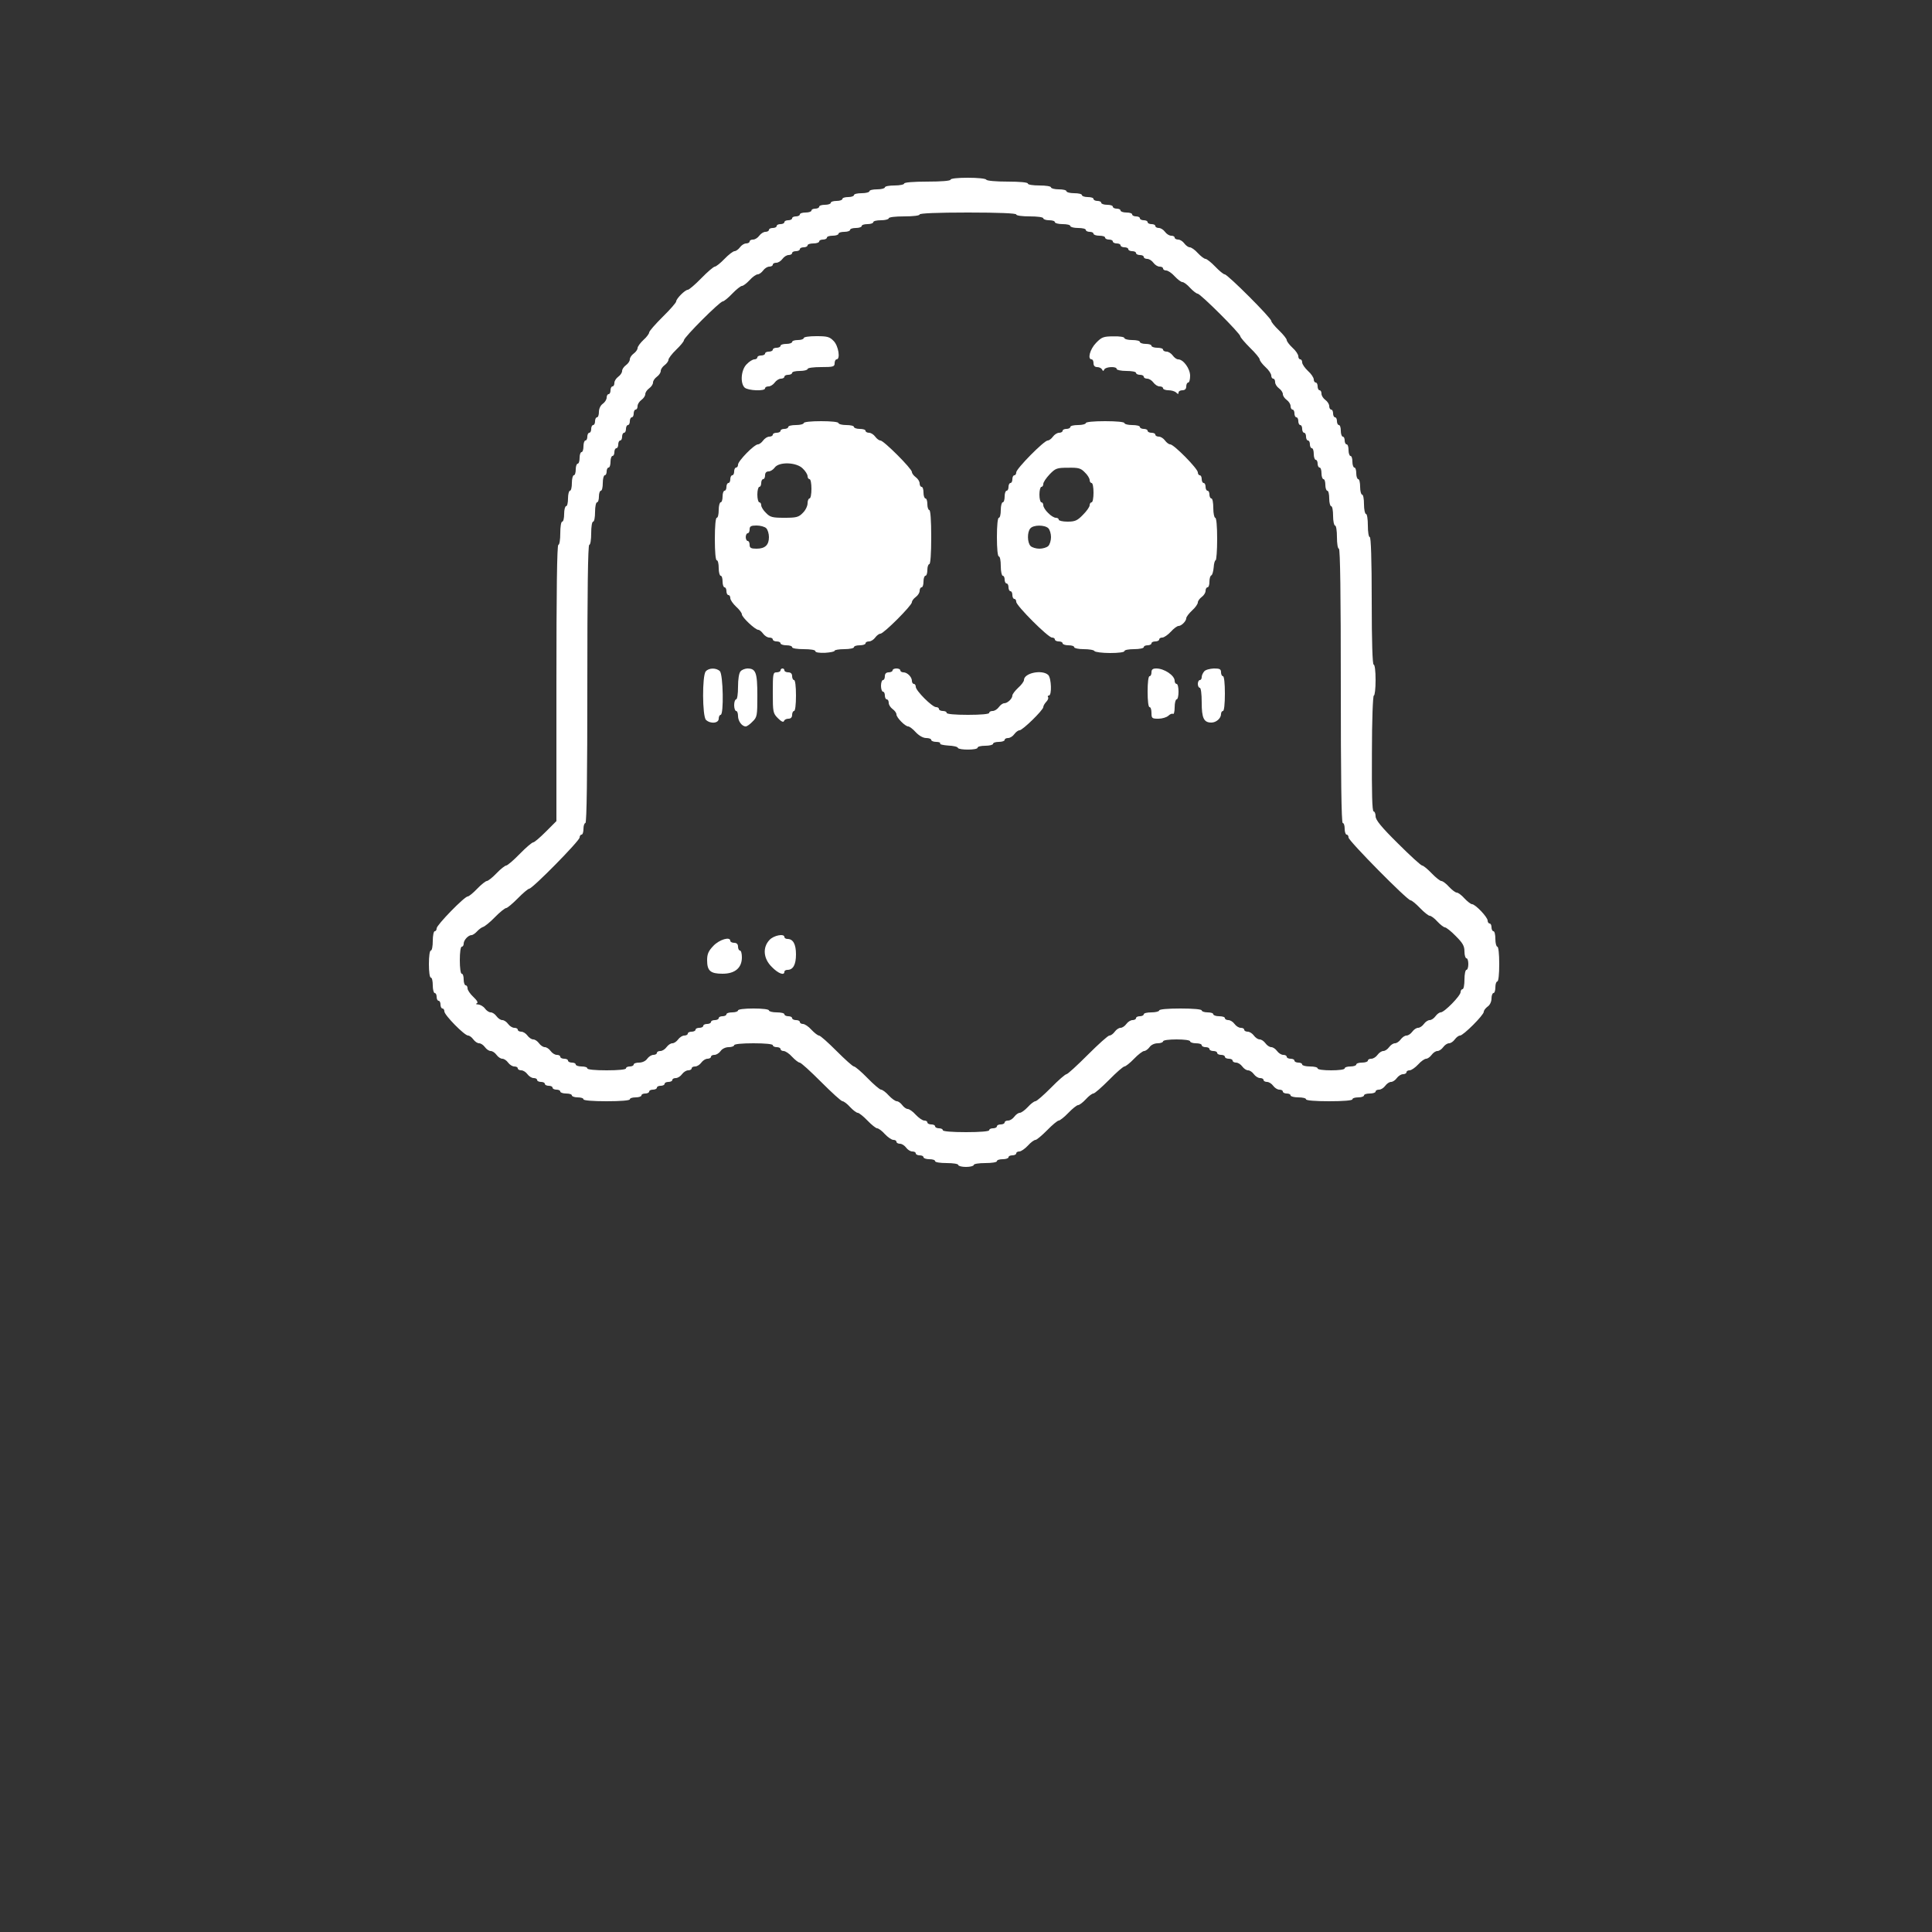 <?xml version="1.0" standalone="no"?>
<!DOCTYPE svg PUBLIC "-//W3C//DTD SVG 20010904//EN"
 "http://www.w3.org/TR/2001/REC-SVG-20010904/DTD/svg10.dtd">
<svg version="1.0" xmlns="http://www.w3.org/2000/svg"
 width="1000pt" height="1000pt" viewBox="0 0 1000 1000"
 preserveAspectRatio="xMidYMid meet">

<rect x="0" y="0" width="1000" height="1000" fill="#333333" stroke="none"/>

<g transform="translate(0,1000) scale(0.1,-0.1)"
fill="white" stroke="none">
<path d="M4920 9070 c0 -6 -47 -10 -120 -10 -73 0 -120 -4 -120 -10 0 -5 -22
-10 -50 -10 -27 0 -50 -4 -50 -10 0 -5 -18 -10 -40 -10 -22 0 -40 -4 -40 -10
0 -5 -18 -10 -40 -10 -22 0 -40 -4 -40 -10 0 -5 -13 -10 -30 -10 -16 0 -30 -4
-30 -10 0 -5 -13 -10 -30 -10 -16 0 -30 -4 -30 -10 0 -5 -13 -10 -30 -10 -16
0 -30 -4 -30 -10 0 -5 -9 -10 -20 -10 -11 0 -20 -4 -20 -10 0 -5 -13 -10 -30
-10 -16 0 -30 -4 -30 -10 0 -5 -9 -10 -20 -10 -11 0 -20 -4 -20 -10 0 -5 -9
-10 -20 -10 -11 0 -20 -4 -20 -10 0 -5 -9 -10 -20 -10 -11 0 -20 -4 -20 -10 0
-5 -9 -10 -20 -10 -11 0 -20 -4 -20 -10 0 -5 -8 -10 -18 -10 -10 0 -24 -9 -32
-20 -8 -11 -22 -20 -32 -20 -10 0 -18 -4 -18 -10 0 -5 -8 -10 -18 -10 -10 0
-24 -9 -32 -20 -8 -11 -21 -20 -28 -20 -7 0 -31 -18 -52 -40 -21 -22 -44 -40
-50 -40 -6 0 -38 -27 -70 -60 -32 -33 -64 -60 -70 -60 -14 0 -60 -46 -60 -60
0 -6 -31 -42 -70 -80 -38 -38 -70 -74 -70 -81 0 -6 -13 -24 -30 -39 -16 -15
-30 -34 -30 -42 0 -7 -9 -20 -20 -28 -11 -8 -20 -21 -20 -30 0 -9 -9 -22 -20
-30 -11 -8 -20 -21 -20 -30 0 -9 -9 -22 -20 -30 -11 -8 -20 -22 -20 -32 0 -10
-4 -18 -10 -18 -5 0 -10 -9 -10 -20 0 -11 -4 -20 -10 -20 -5 0 -10 -8 -10 -18
0 -10 -9 -24 -20 -32 -12 -8 -20 -26 -20 -42 0 -15 -4 -28 -10 -28 -5 0 -10
-9 -10 -20 0 -11 -4 -20 -10 -20 -5 0 -10 -9 -10 -20 0 -11 -4 -20 -10 -20 -5
0 -10 -9 -10 -20 0 -11 -4 -20 -10 -20 -5 0 -10 -13 -10 -30 0 -16 -4 -30 -10
-30 -5 0 -10 -13 -10 -30 0 -16 -4 -30 -10 -30 -5 0 -10 -13 -10 -30 0 -16 -4
-30 -10 -30 -5 0 -10 -18 -10 -40 0 -22 -4 -40 -10 -40 -5 0 -10 -18 -10 -40
0 -22 -4 -40 -10 -40 -5 0 -10 -18 -10 -40 0 -22 -4 -40 -10 -40 -6 0 -10 -27
-10 -60 0 -33 -4 -60 -10 -60 -7 0 -10 -245 -10 -715 l0 -715 -55 -55 c-30
-30 -59 -55 -65 -55 -6 0 -38 -27 -70 -60 -32 -33 -64 -60 -70 -60 -6 0 -29
-18 -50 -40 -21 -22 -44 -40 -50 -40 -6 0 -29 -18 -50 -40 -21 -22 -43 -40
-49 -40 -17 0 -161 -148 -161 -165 0 -8 -4 -15 -10 -15 -5 0 -10 -22 -10 -50
0 -27 -4 -50 -10 -50 -6 0 -10 -30 -10 -70 0 -40 4 -70 10 -70 6 0 10 -18 10
-40 0 -22 5 -40 10 -40 6 0 10 -9 10 -20 0 -11 5 -20 10 -20 6 0 10 -9 10 -20
0 -11 5 -20 10 -20 6 0 10 -7 10 -15 0 -19 104 -125 123 -125 7 0 19 -9 27
-20 8 -11 21 -20 30 -20 9 0 22 -9 30 -20 8 -11 21 -20 30 -20 9 0 22 -9 30
-20 8 -11 21 -20 30 -20 9 0 22 -9 30 -20 8 -11 22 -20 32 -20 10 0 18 -4 18
-10 0 -5 8 -10 18 -10 10 0 24 -9 32 -20 8 -11 22 -20 32 -20 10 0 18 -4 18
-10 0 -5 9 -10 20 -10 11 0 20 -4 20 -10 0 -5 9 -10 20 -10 11 0 20 -4 20 -10
0 -5 9 -10 20 -10 11 0 20 -4 20 -10 0 -5 14 -10 30 -10 17 0 30 -4 30 -10 0
-5 14 -10 30 -10 17 0 30 -4 30 -10 0 -6 47 -10 120 -10 73 0 120 4 120 10 0
6 14 10 30 10 17 0 30 5 30 10 0 6 9 10 20 10 11 0 20 5 20 10 0 6 9 10 20 10
11 0 20 5 20 10 0 6 9 10 20 10 11 0 20 5 20 10 0 6 9 10 20 10 11 0 20 5 20
10 0 6 8 10 18 10 10 0 24 9 32 20 8 11 22 20 32 20 10 0 18 5 18 10 0 6 8 10
18 10 10 0 24 9 32 20 8 11 22 20 32 20 10 0 18 5 18 10 0 6 8 10 18 10 10 0
24 9 32 20 8 12 26 20 42 20 15 0 28 5 28 10 0 6 40 10 100 10 60 0 100 -4
100 -10 0 -5 9 -10 20 -10 11 0 20 -4 20 -10 0 -5 7 -10 16 -10 9 0 29 -13 44
-30 15 -16 33 -30 39 -30 7 0 56 -45 111 -100 55 -55 104 -100 111 -100 6 0
24 -13 39 -30 15 -16 33 -30 40 -30 6 0 29 -18 50 -40 21 -22 44 -40 50 -40 7
0 25 -13 40 -30 15 -16 35 -30 44 -30 9 0 16 -4 16 -10 0 -5 8 -10 18 -10 10
0 24 -9 32 -20 8 -11 22 -20 32 -20 10 0 18 -4 18 -10 0 -5 9 -10 20 -10 11 0
20 -4 20 -10 0 -5 14 -10 30 -10 17 0 30 -4 30 -10 0 -6 27 -10 60 -10 33 0
60 -4 60 -10 0 -5 18 -10 40 -10 22 0 40 5 40 10 0 6 27 10 60 10 33 0 60 4
60 10 0 6 14 10 30 10 17 0 30 5 30 10 0 6 9 10 20 10 11 0 20 5 20 10 0 6 7
10 16 10 9 0 29 14 44 30 15 17 33 30 40 30 6 0 33 23 60 50 27 28 54 50 60
50 6 0 29 18 50 40 21 22 44 40 50 40 7 0 25 14 40 30 15 17 33 30 39 30 7 0
43 32 81 70 38 39 74 70 80 70 6 0 29 18 50 40 21 22 45 40 52 40 7 0 20 9 28
20 8 12 26 20 42 20 15 0 28 5 28 10 0 6 30 10 70 10 40 0 70 -4 70 -10 0 -5
14 -10 30 -10 17 0 30 -4 30 -10 0 -5 9 -10 20 -10 11 0 20 -4 20 -10 0 -5 9
-10 20 -10 11 0 20 -4 20 -10 0 -5 9 -10 20 -10 11 0 20 -4 20 -10 0 -5 9 -10
20 -10 11 0 20 -4 20 -10 0 -5 8 -10 18 -10 10 0 24 -9 32 -20 8 -11 21 -20
30 -20 9 0 22 -9 30 -20 8 -11 22 -20 32 -20 10 0 18 -4 18 -10 0 -5 8 -10 18
-10 10 0 24 -9 32 -20 8 -11 22 -20 32 -20 10 0 18 -4 18 -10 0 -5 9 -10 20
-10 11 0 20 -4 20 -10 0 -5 18 -10 40 -10 22 0 40 -4 40 -10 0 -6 47 -10 120
-10 73 0 120 4 120 10 0 6 14 10 30 10 17 0 30 5 30 10 0 6 14 10 30 10 17 0
30 5 30 10 0 6 8 10 18 10 10 0 24 9 32 20 8 11 21 20 30 20 9 0 22 9 30 20 8
11 22 20 32 20 10 0 18 5 18 10 0 6 7 10 16 10 9 0 29 14 44 30 15 17 34 30
42 30 7 0 20 9 28 20 8 11 21 20 30 20 9 0 22 9 30 20 8 11 21 20 30 20 9 0
22 9 30 20 8 11 20 20 27 20 17 0 123 106 123 123 0 7 9 19 20 27 12 8 20 26
20 42 0 15 5 28 10 28 6 0 10 14 10 30 0 17 5 30 10 30 6 0 10 37 10 90 0 53
-4 90 -10 90 -5 0 -10 18 -10 40 0 22 -4 40 -10 40 -5 0 -10 9 -10 20 0 11 -4
20 -10 20 -5 0 -10 7 -10 15 0 18 -64 85 -81 85 -6 0 -24 14 -39 30 -15 17
-33 30 -40 30 -7 0 -25 14 -40 30 -15 17 -33 30 -40 30 -6 0 -29 18 -50 40
-21 22 -43 40 -49 40 -6 0 -63 52 -126 115 -86 85 -115 121 -115 140 0 14 -5
25 -10 25 -8 0 -10 97 -9 300 0 171 5 300 10 300 5 0 9 36 9 80 0 47 -4 80
-10 80 -6 0 -10 117 -10 330 0 213 -4 330 -10 330 -6 0 -10 27 -10 60 0 33 -4
60 -10 60 -5 0 -10 23 -10 50 0 28 -4 50 -10 50 -5 0 -10 18 -10 40 0 22 -4
40 -10 40 -5 0 -10 14 -10 30 0 17 -4 30 -10 30 -5 0 -10 14 -10 30 0 17 -4
30 -10 30 -5 0 -10 14 -10 30 0 17 -4 30 -10 30 -5 0 -10 9 -10 20 0 11 -4 20
-10 20 -5 0 -10 14 -10 30 0 17 -4 30 -10 30 -5 0 -10 9 -10 20 0 11 -4 20
-10 20 -5 0 -10 9 -10 20 0 11 -4 20 -10 20 -5 0 -10 8 -10 18 0 10 -9 24 -20
32 -11 8 -20 22 -20 32 0 10 -4 18 -10 18 -5 0 -10 9 -10 20 0 11 -4 20 -10
20 -5 0 -10 7 -10 16 0 9 -13 29 -30 44 -16 15 -30 35 -30 44 0 9 -4 16 -10
16 -5 0 -10 7 -10 16 0 9 -13 29 -30 44 -16 15 -30 33 -30 40 0 6 -18 29 -40
50 -22 21 -40 43 -40 49 0 15 -226 241 -241 241 -6 0 -28 18 -49 40 -21 22
-44 40 -50 40 -7 0 -25 14 -40 30 -15 17 -34 30 -42 30 -7 0 -20 9 -28 20 -8
11 -22 20 -32 20 -10 0 -18 5 -18 10 0 6 -8 10 -18 10 -10 0 -24 9 -32 20 -8
11 -22 20 -32 20 -10 0 -18 5 -18 10 0 6 -9 10 -20 10 -11 0 -20 5 -20 10 0 6
-9 10 -20 10 -11 0 -20 5 -20 10 0 6 -9 10 -20 10 -11 0 -20 5 -20 10 0 6 -13
10 -30 10 -16 0 -30 5 -30 10 0 6 -9 10 -20 10 -11 0 -20 5 -20 10 0 6 -13 10
-30 10 -16 0 -30 5 -30 10 0 6 -9 10 -20 10 -11 0 -20 5 -20 10 0 6 -13 10
-30 10 -16 0 -30 5 -30 10 0 6 -18 10 -40 10 -22 0 -40 5 -40 10 0 6 -18 10
-40 10 -22 0 -40 5 -40 10 0 6 -27 10 -60 10 -33 0 -60 4 -60 10 0 6 -41 10
-104 10 -59 0 -108 4 -111 10 -3 6 -46 10 -96 10 -53 0 -89 -4 -89 -10z m340
-180 c0 -6 30 -10 70 -10 40 0 70 -4 70 -10 0 -5 14 -10 30 -10 17 0 30 -4 30
-10 0 -5 18 -10 40 -10 22 0 40 -4 40 -10 0 -5 18 -10 40 -10 22 0 40 -4 40
-10 0 -5 9 -10 20 -10 11 0 20 -4 20 -10 0 -5 14 -10 30 -10 17 0 30 -4 30
-10 0 -5 9 -10 20 -10 11 0 20 -4 20 -10 0 -5 9 -10 20 -10 11 0 20 -4 20 -10
0 -5 9 -10 20 -10 11 0 20 -4 20 -10 0 -5 9 -10 20 -10 11 0 20 -4 20 -10 0
-5 9 -10 20 -10 11 0 20 -4 20 -10 0 -5 8 -10 18 -10 10 0 24 -9 32 -20 8 -11
22 -20 32 -20 10 0 18 -4 18 -10 0 -5 7 -10 16 -10 9 0 29 -13 44 -30 15 -16
33 -30 40 -30 7 0 25 -13 40 -30 15 -16 33 -30 39 -30 14 0 221 -206 221 -221
0 -5 23 -32 50 -59 28 -27 50 -54 50 -60 0 -7 14 -25 30 -40 17 -15 30 -35 30
-44 0 -9 5 -16 10 -16 6 0 10 -8 10 -18 0 -10 9 -24 20 -32 11 -8 20 -21 20
-30 0 -9 9 -22 20 -30 11 -8 20 -22 20 -32 0 -10 5 -18 10 -18 6 0 10 -9 10
-20 0 -11 5 -20 10 -20 6 0 10 -9 10 -20 0 -11 5 -20 10 -20 6 0 10 -9 10 -20
0 -11 5 -20 10 -20 6 0 10 -9 10 -20 0 -11 5 -20 10 -20 6 0 10 -9 10 -20 0
-11 5 -20 10 -20 6 0 10 -13 10 -30 0 -16 5 -30 10 -30 6 0 10 -9 10 -20 0
-11 5 -20 10 -20 6 0 10 -13 10 -30 0 -16 5 -30 10 -30 6 0 10 -13 10 -30 0
-16 5 -30 10 -30 6 0 10 -18 10 -40 0 -22 5 -40 10 -40 6 0 10 -22 10 -50 0
-27 5 -50 10 -50 6 0 10 -27 10 -60 0 -33 4 -60 10 -60 7 0 10 -243 10 -710 0
-467 3 -710 10 -710 6 0 10 -13 10 -30 0 -16 5 -30 10 -30 6 0 10 -7 10 -15 0
-17 304 -325 321 -325 6 0 28 -18 49 -40 21 -22 44 -40 50 -40 7 0 25 -13 40
-30 15 -16 33 -30 39 -30 6 0 32 -20 56 -45 36 -36 45 -51 45 -80 0 -19 5 -35
10 -35 6 0 10 -13 10 -30 0 -16 -4 -30 -10 -30 -5 0 -10 -22 -10 -50 0 -27 -4
-50 -10 -50 -5 0 -10 -7 -10 -15 0 -19 -84 -105 -103 -105 -7 0 -19 -9 -27
-20 -8 -11 -21 -20 -30 -20 -9 0 -22 -9 -30 -20 -8 -11 -21 -20 -30 -20 -9 0
-22 -9 -30 -20 -8 -11 -21 -20 -30 -20 -9 0 -22 -9 -30 -20 -8 -11 -21 -20
-30 -20 -9 0 -22 -9 -30 -20 -8 -11 -21 -20 -30 -20 -9 0 -22 -9 -30 -20 -8
-11 -22 -20 -32 -20 -10 0 -18 -4 -18 -10 0 -5 -13 -10 -30 -10 -16 0 -30 -4
-30 -10 0 -5 -13 -10 -30 -10 -16 0 -30 -4 -30 -10 0 -6 -30 -10 -70 -10 -40
0 -70 4 -70 10 0 6 -18 10 -40 10 -22 0 -40 5 -40 10 0 6 -9 10 -20 10 -11 0
-20 5 -20 10 0 6 -9 10 -20 10 -11 0 -20 5 -20 10 0 6 -8 10 -18 10 -10 0 -24
9 -32 20 -8 11 -21 20 -30 20 -9 0 -22 9 -30 20 -8 11 -21 20 -30 20 -9 0 -22
9 -30 20 -8 11 -22 20 -32 20 -10 0 -18 5 -18 10 0 6 -8 10 -18 10 -10 0 -24
9 -32 20 -8 11 -22 20 -32 20 -10 0 -18 5 -18 10 0 6 -13 10 -30 10 -16 0 -30
5 -30 10 0 6 -13 10 -30 10 -16 0 -30 5 -30 10 0 6 -43 10 -110 10 -67 0 -110
-4 -110 -10 0 -5 -18 -10 -40 -10 -22 0 -40 -4 -40 -10 0 -5 -9 -10 -20 -10
-11 0 -20 -4 -20 -10 0 -5 -8 -10 -18 -10 -10 0 -24 -9 -32 -20 -8 -11 -21
-20 -30 -20 -9 0 -22 -9 -30 -20 -8 -11 -20 -20 -28 -20 -7 0 -57 -45 -112
-100 -55 -55 -104 -100 -110 -100 -6 0 -42 -31 -80 -70 -38 -38 -74 -70 -81
-70 -6 0 -24 -13 -39 -30 -15 -16 -34 -30 -42 -30 -7 0 -20 -9 -28 -20 -8 -11
-22 -20 -32 -20 -10 0 -18 -4 -18 -10 0 -5 -9 -10 -20 -10 -11 0 -20 -4 -20
-10 0 -5 -9 -10 -20 -10 -11 0 -20 -4 -20 -10 0 -6 -47 -10 -120 -10 -73 0
-120 4 -120 10 0 6 -9 10 -20 10 -11 0 -20 5 -20 10 0 6 -9 10 -20 10 -11 0
-20 5 -20 10 0 6 -7 10 -16 10 -9 0 -29 14 -44 30 -15 17 -34 30 -42 30 -7 0
-20 9 -28 20 -8 11 -21 20 -28 20 -8 0 -27 14 -42 30 -15 17 -33 30 -40 30 -6
0 -38 27 -70 60 -32 33 -64 60 -70 60 -6 0 -46 36 -90 80 -44 44 -84 80 -91
80 -6 0 -24 14 -39 30 -15 17 -35 30 -44 30 -9 0 -16 5 -16 10 0 6 -9 10 -20
10 -11 0 -20 5 -20 10 0 6 -9 10 -20 10 -11 0 -20 5 -20 10 0 6 -18 10 -40 10
-22 0 -40 5 -40 10 0 6 -33 10 -80 10 -47 0 -80 -4 -80 -10 0 -5 -13 -10 -30
-10 -16 0 -30 -4 -30 -10 0 -5 -9 -10 -20 -10 -11 0 -20 -4 -20 -10 0 -5 -9
-10 -20 -10 -11 0 -20 -4 -20 -10 0 -5 -9 -10 -20 -10 -11 0 -20 -4 -20 -10 0
-5 -9 -10 -20 -10 -11 0 -20 -4 -20 -10 0 -5 -9 -10 -20 -10 -11 0 -20 -4 -20
-10 0 -5 -8 -10 -18 -10 -10 0 -24 -9 -32 -20 -8 -11 -21 -20 -30 -20 -9 0
-22 -9 -30 -20 -8 -11 -22 -20 -32 -20 -10 0 -18 -4 -18 -10 0 -5 -8 -10 -18
-10 -10 0 -24 -9 -32 -20 -8 -12 -26 -20 -42 -20 -15 0 -28 -4 -28 -10 0 -5
-9 -10 -20 -10 -11 0 -20 -4 -20 -10 0 -6 -40 -10 -100 -10 -60 0 -100 4 -100
10 0 6 -13 10 -30 10 -16 0 -30 5 -30 10 0 6 -9 10 -20 10 -11 0 -20 5 -20 10
0 6 -9 10 -20 10 -11 0 -20 5 -20 10 0 6 -8 10 -18 10 -10 0 -24 9 -32 20 -8
11 -21 20 -30 20 -9 0 -22 9 -30 20 -8 11 -21 20 -30 20 -9 0 -22 9 -30 20 -8
11 -22 20 -32 20 -10 0 -18 5 -18 10 0 6 -8 10 -18 10 -10 0 -24 9 -32 20 -8
11 -21 20 -30 20 -9 0 -22 9 -30 20 -8 11 -21 20 -30 20 -9 0 -22 9 -30 20 -8
11 -24 20 -35 21 -11 0 -14 3 -7 6 8 3 2 14 -18 33 -16 15 -30 35 -30 44 0 9
-4 16 -10 16 -5 0 -10 14 -10 30 0 17 -4 30 -10 30 -6 0 -10 30 -10 70 0 40 4
70 10 70 6 0 10 7 10 16 0 18 24 44 41 44 6 0 19 9 28 19 10 11 24 21 31 23 8
2 36 24 62 51 25 26 52 47 58 47 6 0 33 23 60 50 27 28 54 50 59 50 17 0 261
248 261 265 0 8 5 15 10 15 6 0 10 14 10 30 0 17 5 30 10 30 7 0 10 247 10
720 0 473 3 720 10 720 6 0 10 27 10 60 0 33 4 60 10 60 6 0 10 23 10 50 0 28
5 50 10 50 6 0 10 14 10 30 0 17 5 30 10 30 6 0 10 18 10 40 0 22 5 40 10 40
6 0 10 9 10 20 0 11 5 20 10 20 6 0 10 14 10 30 0 17 5 30 10 30 6 0 10 9 10
20 0 11 5 20 10 20 6 0 10 9 10 20 0 11 5 20 10 20 6 0 10 9 10 20 0 11 5 20
10 20 6 0 10 9 10 20 0 11 5 20 10 20 6 0 10 9 10 20 0 11 5 20 10 20 6 0 10
9 10 20 0 11 5 20 10 20 6 0 10 8 10 18 0 10 9 24 20 32 11 8 20 21 20 30 0 9
9 22 20 30 11 8 20 21 20 30 0 9 9 22 20 30 11 8 20 21 20 30 0 9 9 22 20 30
11 8 20 21 20 28 0 7 18 31 40 52 22 21 40 43 40 49 0 15 186 201 201 201 6 0
28 18 49 40 21 22 44 40 50 40 7 0 25 14 40 30 15 17 34 30 42 30 7 0 20 9 28
20 8 11 22 20 32 20 10 0 18 5 18 10 0 6 8 10 18 10 10 0 24 9 32 20 8 11 22
20 32 20 10 0 18 5 18 10 0 6 9 10 20 10 11 0 20 5 20 10 0 6 9 10 20 10 11 0
20 5 20 10 0 6 14 10 30 10 17 0 30 5 30 10 0 6 9 10 20 10 11 0 20 5 20 10 0
6 14 10 30 10 17 0 30 5 30 10 0 6 14 10 30 10 17 0 30 5 30 10 0 6 14 10 30
10 17 0 30 5 30 10 0 6 14 10 30 10 17 0 30 5 30 10 0 6 18 10 40 10 22 0 40
5 40 10 0 6 33 10 80 10 47 0 80 4 80 10 0 6 90 10 250 10 160 0 250 -4 250
-10z"/>
<path d="M4160 8250 c0 -5 -13 -10 -30 -10 -16 0 -30 -4 -30 -10 0 -5 -13 -10
-30 -10 -16 0 -30 -4 -30 -10 0 -5 -9 -10 -20 -10 -11 0 -20 -4 -20 -10 0 -5
-9 -10 -20 -10 -11 0 -20 -4 -20 -10 0 -5 -9 -10 -20 -10 -11 0 -20 -4 -20
-10 0 -5 -7 -10 -15 -10 -9 0 -27 -11 -40 -25 -29 -28 -35 -97 -11 -121 17
-16 106 -20 106 -4 0 6 8 10 18 10 10 0 24 9 32 20 8 11 22 20 32 20 10 0 18
5 18 10 0 6 9 10 20 10 11 0 20 5 20 10 0 6 18 10 40 10 22 0 40 5 40 10 0 6
30 10 70 10 63 0 70 2 70 20 0 11 5 20 10 20 21 0 10 70 -15 95 -21 22 -33 25
-90 25 -37 0 -65 -4 -65 -10z"/>
<path d="M5673 8225 c-32 -33 -45 -85 -23 -85 6 0 10 -9 10 -20 0 -13 7 -20
19 -20 11 0 22 -6 25 -12 5 -10 7 -10 12 0 7 14 64 17 64 2 0 -5 23 -10 50
-10 28 0 50 -4 50 -10 0 -5 9 -10 20 -10 11 0 20 -4 20 -10 0 -5 8 -10 18 -10
10 0 24 -9 32 -20 8 -11 22 -20 32 -20 10 0 18 -4 18 -10 0 -5 13 -10 28 -10
15 0 33 -5 40 -12 9 -9 12 -9 12 0 0 7 9 12 20 12 13 0 20 7 20 20 0 11 5 20
10 20 6 0 10 16 10 35 0 37 -35 85 -62 85 -8 0 -20 9 -28 20 -8 11 -22 20 -32
20 -10 0 -18 5 -18 10 0 6 -13 10 -30 10 -16 0 -30 5 -30 10 0 6 -13 10 -30
10 -16 0 -30 5 -30 10 0 6 -18 10 -40 10 -22 0 -40 5 -40 10 0 6 -25 10 -57 9
-52 0 -61 -4 -90 -34z"/>
<path d="M4160 7810 c0 -5 -18 -10 -40 -10 -22 0 -40 -4 -40 -10 0 -5 -9 -10
-20 -10 -11 0 -20 -4 -20 -10 0 -5 -9 -10 -20 -10 -11 0 -20 -4 -20 -10 0 -5
-8 -10 -18 -10 -10 0 -24 -9 -32 -20 -8 -11 -20 -20 -27 -20 -19 0 -103 -86
-103 -105 0 -8 -4 -15 -10 -15 -5 0 -10 -9 -10 -20 0 -11 -4 -20 -10 -20 -5 0
-10 -9 -10 -20 0 -11 -4 -20 -10 -20 -5 0 -10 -9 -10 -20 0 -11 -4 -20 -10
-20 -5 0 -10 -13 -10 -30 0 -16 -4 -30 -10 -30 -5 0 -10 -18 -10 -40 0 -22 -4
-40 -10 -40 -6 0 -10 -43 -10 -110 0 -67 4 -110 10 -110 6 0 10 -18 10 -40 0
-22 5 -40 10 -40 6 0 10 -13 10 -30 0 -16 5 -30 10 -30 6 0 10 -9 10 -20 0
-11 5 -20 10 -20 6 0 10 -7 10 -16 0 -9 14 -29 30 -44 17 -15 30 -33 30 -40 0
-15 69 -80 85 -80 6 0 17 -9 25 -20 8 -11 22 -20 32 -20 10 0 18 -4 18 -10 0
-5 9 -10 20 -10 11 0 20 -4 20 -10 0 -5 14 -10 30 -10 17 0 30 -4 30 -10 0 -6
27 -10 60 -10 35 0 60 -4 60 -10 0 -7 20 -10 50 -9 28 2 50 6 50 11 0 4 23 8
50 8 28 0 50 5 50 10 0 6 14 10 30 10 17 0 30 5 30 10 0 6 8 10 18 10 10 0 24
9 32 20 8 11 20 20 27 20 17 0 163 146 163 163 0 7 9 19 20 27 11 8 20 22 20
32 0 10 5 18 10 18 6 0 10 14 10 30 0 17 5 30 10 30 6 0 10 14 10 30 0 17 5
30 10 30 6 0 10 53 10 140 0 87 -4 140 -10 140 -5 0 -10 14 -10 30 0 17 -4 30
-10 30 -5 0 -10 14 -10 30 0 17 -4 30 -10 30 -5 0 -10 8 -10 18 0 10 -9 24
-20 32 -11 8 -20 20 -20 27 0 17 -146 163 -163 163 -7 0 -19 9 -27 20 -8 11
-22 20 -32 20 -10 0 -18 5 -18 10 0 6 -13 10 -30 10 -16 0 -30 5 -30 10 0 6
-18 10 -40 10 -22 0 -40 5 -40 10 0 6 -37 10 -90 10 -53 0 -90 -4 -90 -10z
m-5 -235 c14 -13 25 -31 25 -40 0 -8 5 -15 10 -15 6 0 10 -22 10 -50 0 -27 -4
-50 -10 -50 -5 0 -10 -11 -10 -25 0 -14 -11 -37 -25 -50 -21 -22 -33 -25 -95
-25 -62 0 -74 3 -95 25 -14 13 -25 31 -25 40 0 8 -4 15 -10 15 -5 0 -10 18
-10 40 0 22 5 40 10 40 6 0 10 9 10 20 0 11 5 20 10 20 6 0 10 9 10 20 0 13 7
20 18 20 10 0 24 9 32 20 22 31 113 28 145 -5z m-189 -309 c8 -8 14 -29 14
-46 0 -41 -20 -60 -64 -60 -29 0 -36 4 -36 20 0 11 -4 20 -10 20 -5 0 -10 9
-10 20 0 11 5 20 10 20 6 0 10 9 10 20 0 16 7 20 36 20 19 0 42 -6 50 -14z"/>
<path d="M5620 7810 c0 -5 -18 -10 -40 -10 -22 0 -40 -4 -40 -10 0 -5 -9 -10
-20 -10 -11 0 -20 -4 -20 -10 0 -5 -8 -10 -18 -10 -10 0 -24 -9 -32 -20 -8
-11 -20 -20 -27 -20 -19 0 -163 -146 -163 -165 0 -8 -4 -15 -10 -15 -5 0 -10
-9 -10 -20 0 -11 -4 -20 -10 -20 -5 0 -10 -9 -10 -20 0 -11 -4 -20 -10 -20 -5
0 -10 -13 -10 -30 0 -16 -4 -30 -10 -30 -5 0 -10 -18 -10 -40 0 -22 -4 -40
-10 -40 -6 0 -10 -40 -10 -100 0 -60 4 -100 10 -100 6 0 10 -22 10 -50 0 -27
5 -50 10 -50 6 0 10 -9 10 -20 0 -11 5 -20 10 -20 6 0 10 -9 10 -20 0 -11 5
-20 10 -20 6 0 10 -9 10 -20 0 -11 5 -20 10 -20 6 0 10 -7 10 -15 0 -20 165
-185 185 -185 8 0 15 -4 15 -10 0 -5 9 -10 20 -10 11 0 20 -4 20 -10 0 -5 14
-10 30 -10 17 0 30 -4 30 -10 0 -5 22 -10 49 -10 28 0 53 -4 56 -10 3 -5 40
-10 81 -10 43 0 74 4 74 10 0 6 23 10 50 10 28 0 50 5 50 10 0 6 9 10 20 10
11 0 20 5 20 10 0 6 9 10 20 10 11 0 20 5 20 10 0 6 7 10 16 10 9 0 29 14 44
30 15 17 33 30 40 30 15 0 40 25 40 40 0 7 14 25 30 40 17 15 30 34 30 42 0 7
9 20 20 28 11 8 20 22 20 32 0 10 5 18 10 18 6 0 10 13 10 29 0 16 4 31 10 33
5 2 10 20 12 41 1 20 6 37 10 37 4 0 8 50 8 110 0 67 -4 110 -10 110 -5 0 -10
23 -10 50 0 28 -4 50 -10 50 -5 0 -10 9 -10 20 0 11 -4 20 -10 20 -5 0 -10 9
-10 20 0 11 -4 20 -10 20 -5 0 -10 9 -10 20 0 11 -4 20 -10 20 -5 0 -10 7 -10
15 0 19 -124 145 -143 145 -7 0 -19 9 -27 20 -8 11 -22 20 -32 20 -10 0 -18 5
-18 10 0 6 -9 10 -20 10 -11 0 -20 5 -20 10 0 6 -9 10 -20 10 -11 0 -20 5 -20
10 0 6 -18 10 -40 10 -22 0 -40 5 -40 10 0 6 -40 10 -100 10 -60 0 -100 -4
-100 -10z m-5 -255 c14 -13 25 -31 25 -40 0 -8 5 -15 10 -15 6 0 10 -22 10
-50 0 -27 -4 -50 -10 -50 -5 0 -10 -7 -10 -15 0 -9 -16 -31 -35 -50 -29 -30
-41 -35 -80 -35 -25 0 -45 5 -45 10 0 6 -7 10 -15 10 -9 0 -27 11 -40 25 -14
13 -25 31 -25 40 0 8 -4 15 -10 15 -5 0 -10 18 -10 40 0 22 5 40 10 40 6 0 10
7 10 15 0 9 15 31 33 50 30 31 37 34 95 34 54 1 66 -2 87 -24z m-189 -289 c8
-8 14 -29 14 -46 0 -17 -6 -38 -14 -46 -8 -8 -29 -14 -46 -14 -17 0 -38 6 -46
14 -17 18 -18 72 -1 91 16 19 74 19 93 1z"/>
<path d="M3653 6525 c-19 -21 -18 -232 1 -251 23 -22 66 -18 66 6 0 11 5 20
10 20 17 0 13 209 -4 226 -18 18 -57 18 -73 -1z"/>
<path d="M3833 6525 c-8 -8 -13 -41 -13 -80 0 -37 -4 -65 -10 -65 -5 0 -10
-13 -10 -30 0 -16 5 -30 10 -30 6 0 10 -12 10 -26 0 -26 20 -54 40 -54 6 0 22
11 35 25 24 23 25 31 25 135 0 120 -8 140 -52 140 -13 -1 -29 -7 -35 -15z"/>
<path d="M4040 6530 c0 -5 -9 -10 -20 -10 -19 0 -20 -7 -20 -105 0 -101 1
-107 27 -133 17 -17 28 -22 31 -14 2 7 12 12 23 12 12 0 19 7 19 20 0 11 5 20
10 20 6 0 10 33 10 80 0 47 -4 80 -10 80 -5 0 -10 9 -10 20 0 13 -7 20 -20 20
-11 0 -20 5 -20 10 0 6 -4 10 -10 10 -5 0 -10 -4 -10 -10z"/>
<path d="M4620 6530 c0 -5 -9 -10 -20 -10 -13 0 -20 -7 -20 -20 0 -11 -4 -20
-10 -20 -5 0 -10 -13 -10 -30 0 -16 5 -30 10 -30 6 0 10 -9 10 -20 0 -11 5
-20 10 -20 6 0 10 -8 10 -18 0 -10 9 -24 20 -32 11 -8 20 -20 20 -28 0 -16 45
-62 61 -62 6 0 24 -13 39 -30 17 -18 38 -30 54 -30 14 0 26 -4 26 -10 0 -5 12
-10 26 -10 14 0 23 -4 20 -8 -3 -5 16 -9 42 -11 26 -1 49 -6 50 -12 5 -12 102
-12 102 1 0 6 18 10 40 10 22 0 40 5 40 10 0 6 14 10 30 10 17 0 30 5 30 10 0
6 8 10 18 10 10 0 24 9 32 20 8 11 20 20 27 20 16 0 123 105 123 120 0 7 7 18
15 27 8 8 13 19 10 24 -4 5 -1 9 4 9 16 0 13 89 -3 106 -31 30 -126 11 -126
-26 0 -7 -13 -25 -30 -40 -16 -15 -30 -33 -30 -40 0 -16 -25 -40 -42 -40 -8 0
-20 -9 -28 -20 -8 -11 -22 -20 -32 -20 -10 0 -18 -4 -18 -10 0 -6 -43 -10
-110 -10 -67 0 -110 4 -110 10 0 6 -9 10 -20 10 -11 0 -20 5 -20 10 0 6 -7 10
-15 10 -20 0 -105 85 -105 105 0 8 -4 15 -10 15 -5 0 -10 7 -10 16 0 20 -24
44 -44 44 -9 0 -16 5 -16 10 0 6 -9 10 -20 10 -11 0 -20 -4 -20 -10z"/>
<path d="M5960 6520 c0 -11 -4 -20 -10 -20 -6 0 -10 -33 -10 -80 0 -47 4 -80
10 -80 6 0 10 -13 10 -30 0 -28 3 -30 36 -30 19 0 42 7 51 15 8 8 19 13 24 10
5 -4 9 12 9 34 0 23 5 41 10 41 6 0 10 18 10 40 0 22 -4 40 -10 40 -5 0 -10 7
-10 16 0 28 -54 64 -95 64 -18 0 -25 -5 -25 -20z"/>
<path d="M6233 6525 c-7 -8 -13 -21 -13 -30 0 -8 -4 -15 -10 -15 -5 0 -10 -9
-10 -20 0 -11 5 -20 10 -20 6 0 10 -32 10 -76 0 -81 11 -104 50 -104 25 0 50
22 50 44 0 9 5 16 10 16 6 0 10 37 10 90 0 53 -4 90 -10 90 -5 0 -10 9 -10 20
0 17 -7 20 -37 20 -21 -1 -44 -7 -50 -15z"/>
<path d="M3983 5135 c-37 -39 -32 -97 12 -140 33 -34 65 -46 65 -25 0 6 7 10
16 10 29 0 44 27 44 80 0 53 -15 80 -44 80 -9 0 -16 5 -16 10 0 19 -55 9 -77
-15z"/>
<path d="M3693 5105 c-26 -27 -33 -43 -33 -75 0 -55 17 -70 80 -70 64 0 100
30 100 85 0 19 -4 35 -10 35 -5 0 -10 9 -10 20 0 13 -7 20 -20 20 -11 0 -20 5
-20 10 0 24 -56 7 -87 -25z"/>
</g>
</svg>
